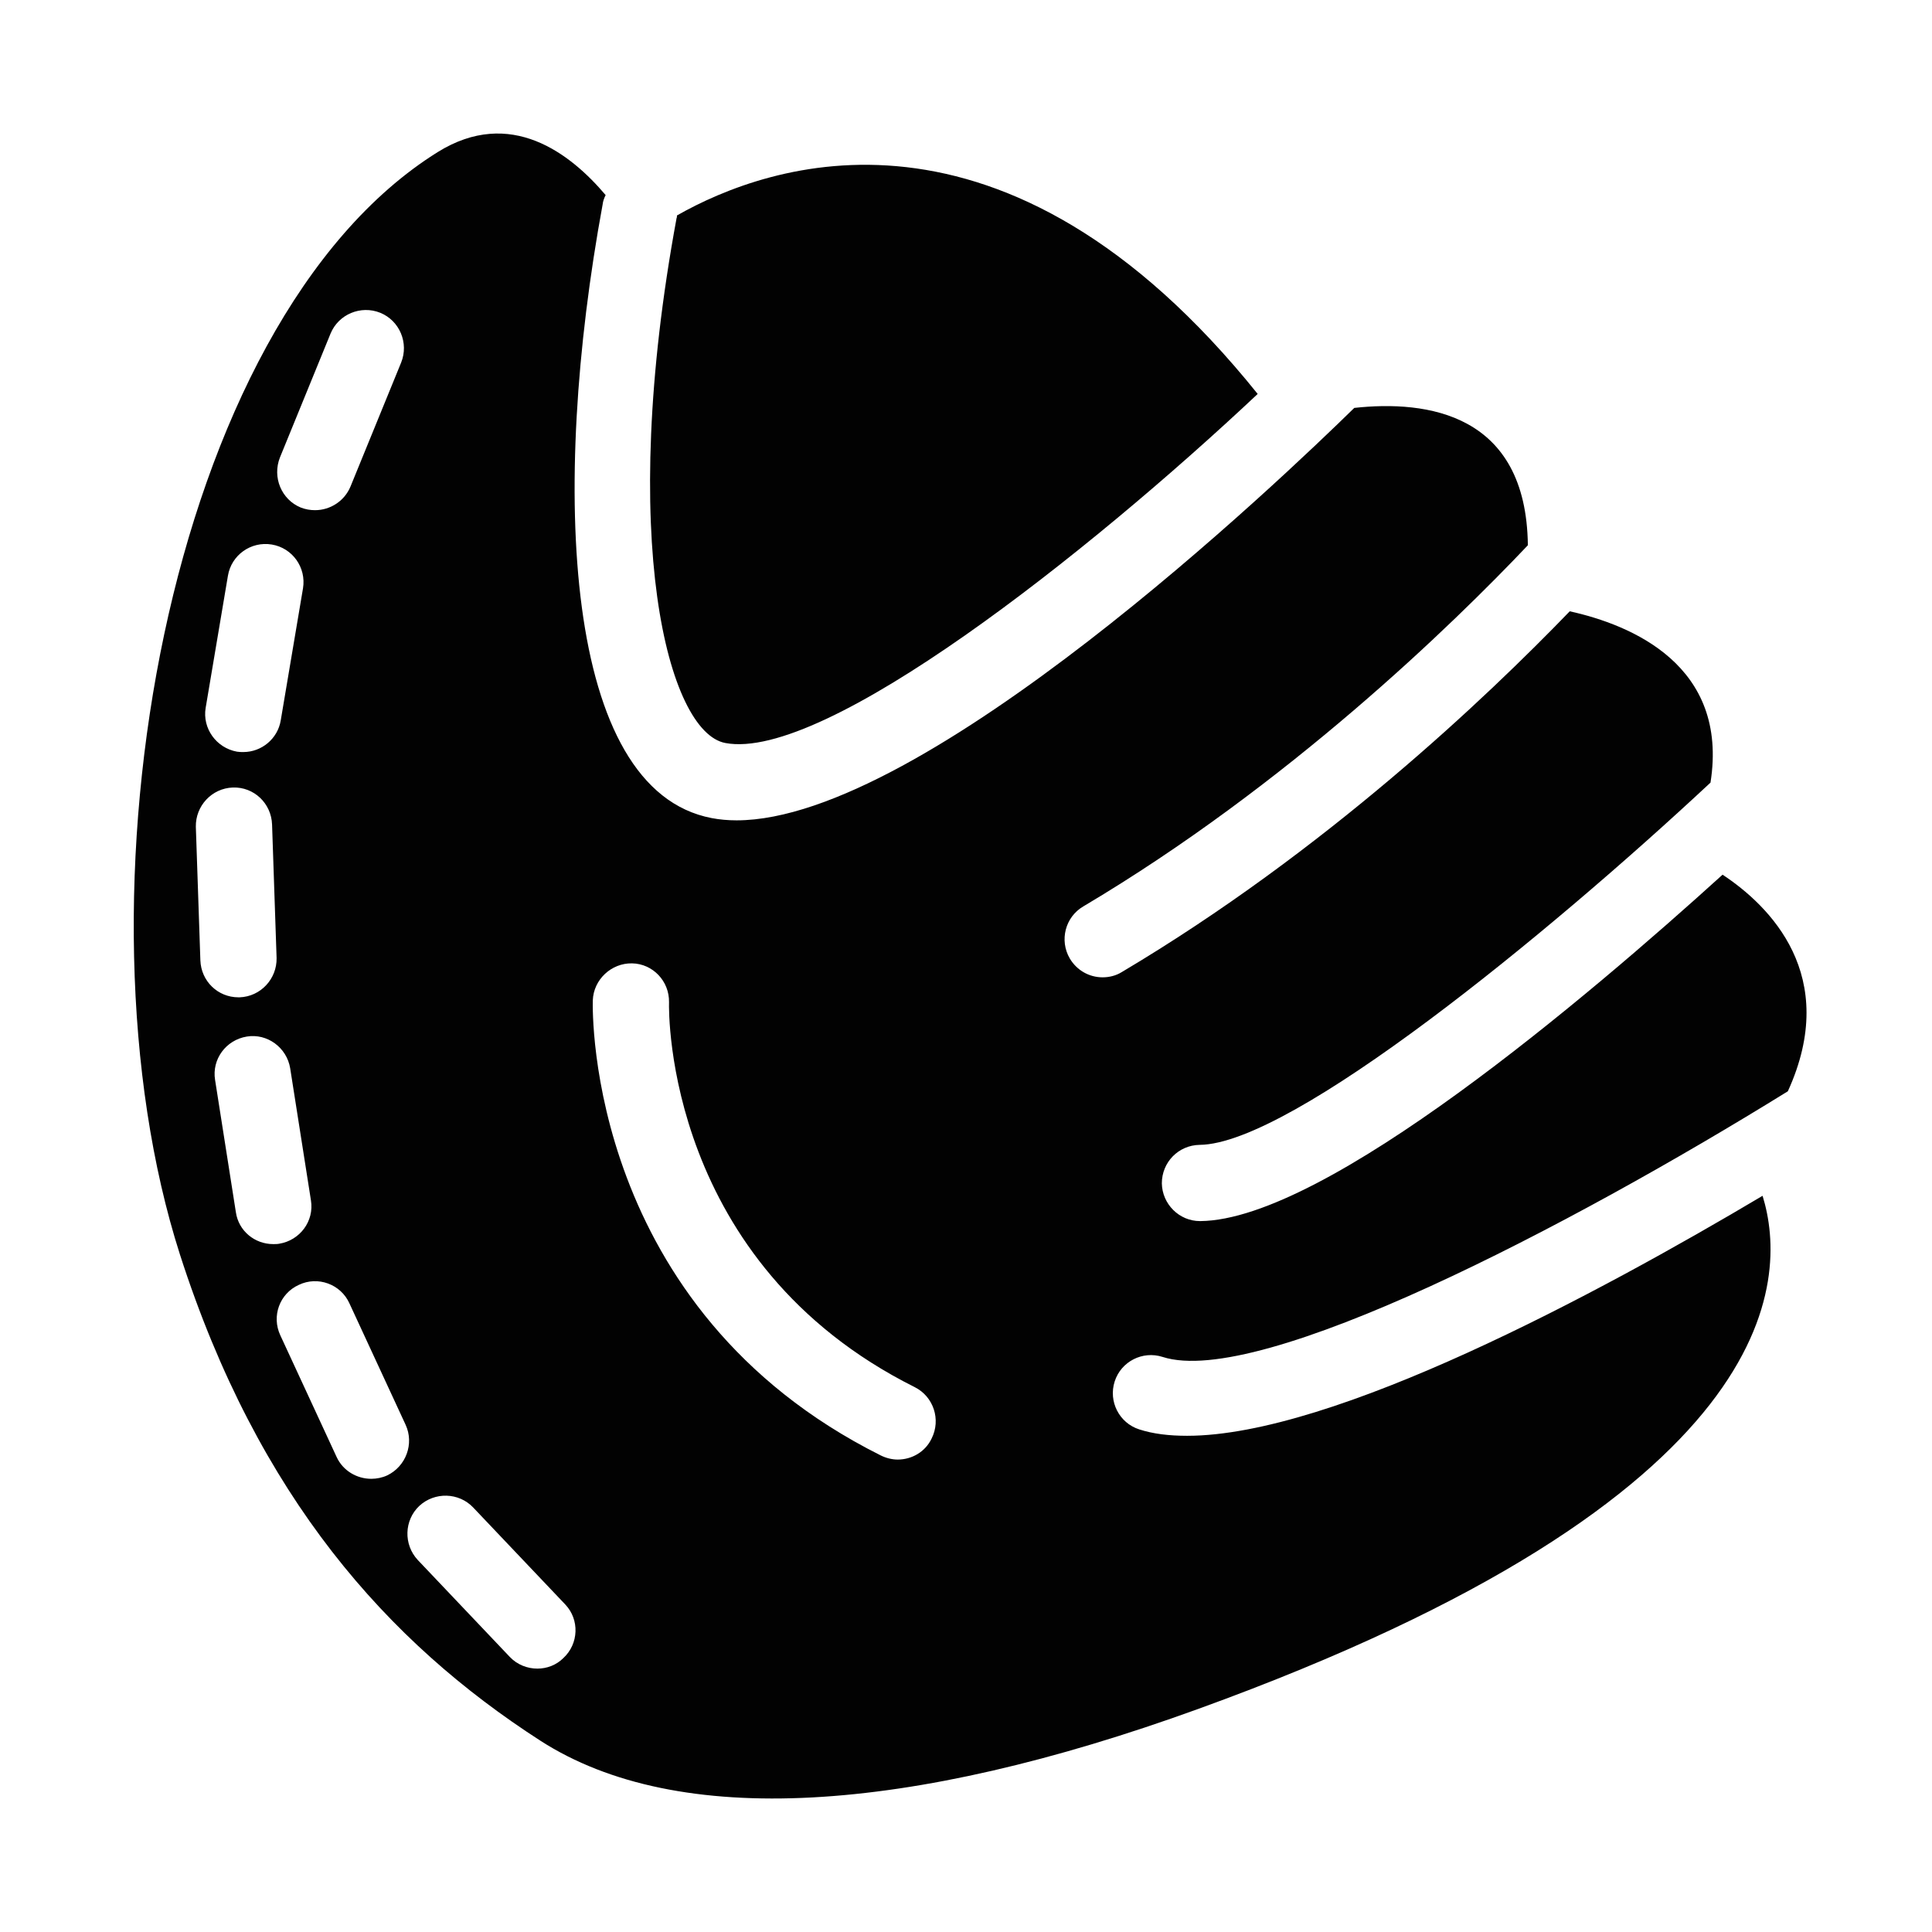 <?xml version="1.0" encoding="utf-8"?>
<!-- Generator: Adobe Illustrator 13.0.0, SVG Export Plug-In . SVG Version: 6.00 Build 14948)  -->
<!DOCTYPE svg PUBLIC "-//W3C//DTD SVG 1.1//EN" "http://www.w3.org/Graphics/SVG/1.1/DTD/svg11.dtd">
<svg version="1.1" id="Layer_1" xmlns="http://www.w3.org/2000/svg" xmlns:xlink="http://www.w3.org/1999/xlink" x="0px" y="0px"
	 width="512px" height="512px" viewBox="0 0 512 512" enable-background="new 0 0 512 512" xml:space="preserve">
<path fill="#020202" d="M179.4,57.1c24.1-13.7,86.8-36.2,153.9,47.3c-45,42.3-114.8,97.5-141.1,92.5c-15.2-2.9-28.6-54.1-12.9-139.1
	C179.4,57.6,179.4,57.4,179.4,57.1z M467.1,316.9c6.9,22.3,5.8,79.7-149.6,136c-76.7,27.8-137.8,31.9-174.3,8.4
	c-40.5-26.1-74.8-64.5-95.5-128.8c-30.1-93.9-3.8-247.2,68.3-292.2c19.3-12,35.2,0.4,44.5,11.4c-0.4,0.8-0.7,1.6-0.8,2.5
	c-13.9,75.5-10.4,155.1,28.9,162.6c2.1,0.4,4.3,0.6,6.6,0.6c49.7,0,144.2-90.2,163.7-109.3c19.2-2.1,45.6,1.4,46,36.4
	c-20,21.1-63.7,63.6-117.8,95.7c-4.8,2.8-6.4,9-3.6,13.8c1.9,3.2,5.2,5,8.7,5c1.7,0,3.5-0.4,5.1-1.4C351,225.7,393.9,184.9,416,162
	c16.3,3.6,42.2,14.3,37.3,45.4c-43.3,40.4-111,95.8-135.4,96c-5.6,0.1-10,4.6-10,10.2c0.1,5.5,4.6,10,10.1,10c0,0,0.1,0,0.1,0
	c33.2-0.3,102.9-59.6,138.4-91.8c12.4,8.2,31.3,26.7,17.3,57.4C416,325,333.8,367.9,308.1,359.6c-5.3-1.7-11,1.2-12.7,6.5
	c-1.7,5.3,1.2,11,6.5,12.7c3.7,1.2,7.9,1.7,12.7,1.7C353.3,380.5,423.2,343,467.1,316.9z M79.7,134.5c1.3,0.5,2.5,0.7,3.8,0.7
	c4,0,7.8-2.4,9.4-6.3l13.4-32.8c2.1-5.2-0.4-11.1-5.5-13.2c-5.2-2.1-11.1,0.4-13.2,5.5l-13.4,32.8C72.1,126.5,74.6,132.4,79.7,134.5
	z M62.8,199.2c0.6,0.1,1.1,0.1,1.7,0.1c4.8,0,9.1-3.5,9.9-8.4l5.9-35c0.9-5.5-2.8-10.7-8.3-11.6c-5.5-0.9-10.7,2.8-11.6,8.3l-5.9,35
	C53.6,193,57.3,198.2,62.8,199.2z M63.2,264.3c0.1,0,0.2,0,0.3,0c5.6-0.2,9.9-4.9,9.8-10.4l-1.2-35.4c-0.2-5.6-4.8-10-10.4-9.8
	c-5.6,0.2-9.9,4.9-9.8,10.4l1.2,35.4C53.3,260,57.7,264.3,63.2,264.3z M72.4,329.7c0.5,0,1.1,0,1.6-0.1c5.5-0.9,9.3-6,8.4-11.5
	l-5.5-35c-0.9-5.5-6.1-9.3-11.5-8.4c-5.5,0.9-9.3,6-8.4,11.5l5.5,35C63.2,326.2,67.5,329.7,72.4,329.7z M107.5,377.6l-14.9-32.2
	c-2.3-5.1-8.4-7.3-13.4-4.9c-5.1,2.3-7.3,8.3-4.9,13.4l14.9,32.2c1.7,3.7,5.4,5.8,9.2,5.8c1.4,0,2.9-0.3,4.2-0.9
	C107.6,388.6,109.8,382.6,107.5,377.6z M149.8,425.2l-24.4-25.7c-3.8-4-10.2-4.2-14.3-0.4c-4,3.8-4.2,10.2-0.4,14.3l24.4,25.7
	c2,2.1,4.7,3.1,7.3,3.1c2.5,0,5-0.9,6.9-2.8C153.4,435.6,153.6,429.2,149.8,425.2z M242.4,367.6c-65.8-32.9-65.2-99.1-65.1-102
	c0.1-5.6-4.3-10.2-9.8-10.3c-5.5-0.1-10.2,4.3-10.4,9.8c-0.1,3.3-1.3,81.8,76.3,120.6c1.4,0.7,3,1.1,4.5,1.1c3.7,0,7.3-2,9-5.6
	C249.4,376.2,247.4,370.1,242.4,367.6z"/>
</svg>
